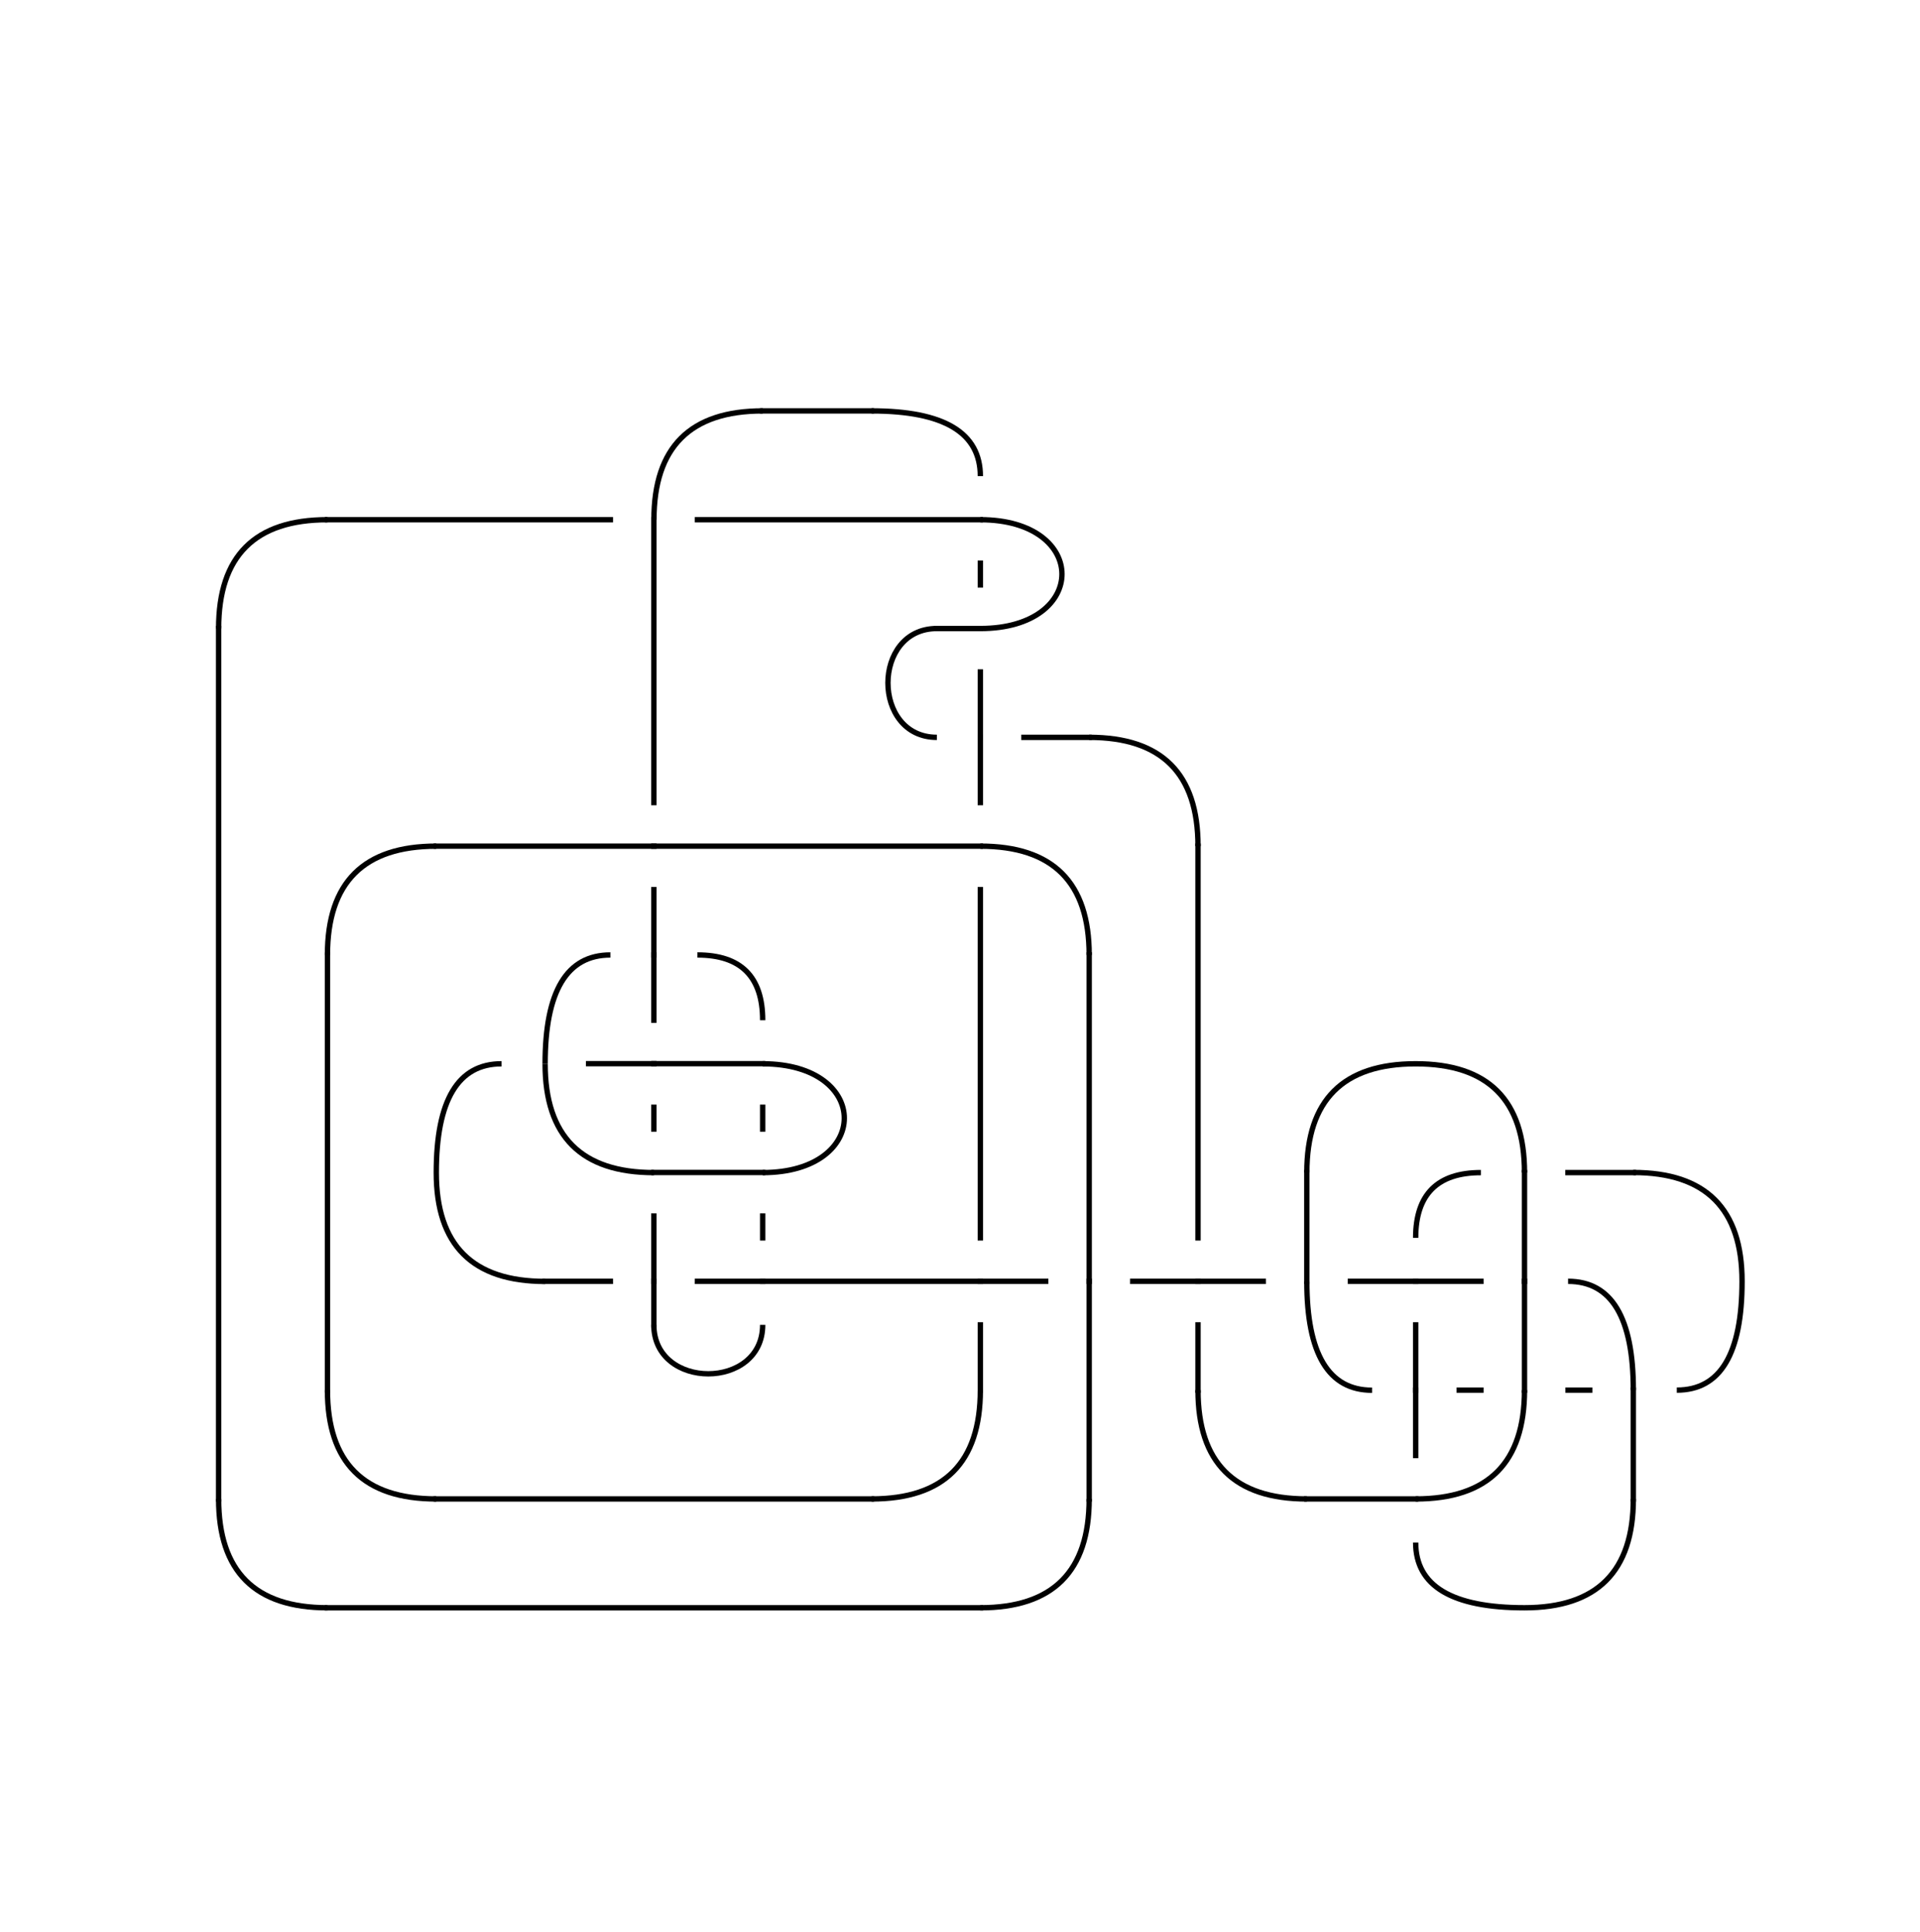 <?xml version="1.0" encoding="utf-8"?>
<!-- Generator: Adobe Illustrator 28.1.0, SVG Export Plug-In . SVG Version: 6.00 Build 0)  -->
<svg version="1.1" id="Layer_1" xmlns="http://www.w3.org/2000/svg" xmlns:xlink="http://www.w3.org/1999/xlink" x="0px" y="0px"
	 viewBox="0 0 178.89 180" style="enable-background:new 0 0 178.89 180;" xml:space="preserve">
<style type="text/css">
	.st0{fill:none;stroke:#000000;stroke-width:0.5;stroke-linecap:square;stroke-linejoin:round;stroke-miterlimit:10;}
	.st1{fill:none;stroke:#000000;stroke-width:0.5;stroke-miterlimit:10;}
</style>
<g>
	<path class="st1" d="M156.23,129.54c4.06,0,6.08-3.38,6.08-10.14c0-6.76-3.38-10.14-10.14-10.14"/>
	<path class="st1" d="M152.18,139.68c0,6.76-3.38,10.14-10.14,10.14c-6.76,0-10.14-2.03-10.14-6.08"/>
	<path class="st1" d="M152.18,129.54c0-6.76-2.03-10.14-6.08-10.14"/>
	<path class="st1" d="M137.98,109.27c-4.05,0-6.08,2.03-6.08,6.08"/>
	<path class="st1" d="M142.04,109.27c0-6.76-3.38-10.14-10.14-10.14c-6.76,0-10.14,3.38-10.14,10.14"/>
	<path class="st1" d="M121.76,139.68c-6.76,0-10.14-3.38-10.14-10.14"/>
	<path class="st1" d="M131.9,139.68c6.76,0,10.14-3.38,10.14-10.14"/>
	<path class="st1" d="M121.76,119.41c0,6.76,2.03,10.14,6.08,10.14"/>
	<path class="st1" d="M111.62,78.85c0-6.76-3.38-10.14-10.14-10.14"/>
	<path class="st1" d="M101.48,88.99c0-6.76-3.38-10.14-10.14-10.14"/>
	<path class="st1" d="M101.48,139.68c0,6.76-3.38,10.14-10.14,10.14"/>
	<path class="st1" d="M30.51,149.82c-6.76,0-10.14-3.38-10.14-10.14"/>
	<path class="st1" d="M20.37,58.57c0-6.76,3.38-10.14,10.14-10.14"/>
	<path class="st1" d="M87.29,68.71c-6.08,0-6.08-10.14,0-10.14"/>
	<path class="st1" d="M91.34,129.54c0,6.76-3.38,10.14-10.14,10.14"/>
	<path class="st1" d="M40.65,139.68c-6.76,0-10.14-3.38-10.14-10.14"/>
	<path class="st1" d="M30.51,88.99c0-6.76,3.38-10.14,10.14-10.14"/>
	<path class="st1" d="M60.93,48.43c0-6.76,3.38-10.14,10.14-10.14"/>
	<path class="st1" d="M81.2,38.29c6.76,0,10.14,2.03,10.14,6.08"/>
	<path class="st1" d="M91.34,58.57c10.14,0,10.14-10.14,0-10.14"/>
	<path class="st1" d="M71.06,123.46c0,6.08-10.14,6.08-10.14,0"/>
	<path class="st1" d="M64.98,88.99c4.06,0,6.08,2.03,6.08,6.08"/>
	<path class="st1" d="M56.87,88.99c-4.06,0-6.08,3.38-6.08,10.14"/>
	<path class="st1" d="M50.79,119.41c-6.76,0-10.14-3.38-10.14-10.14c0-6.76,2.03-10.14,6.08-10.14"/>
	<path class="st1" d="M71.06,109.27c10.14,0,10.14-10.14,0-10.14"/>
	<path class="st1" d="M50.79,99.13c0,6.76,3.38,10.14,10.14,10.14"/>
	<line class="st0" x1="162.32" y1="119.41" x2="162.32" y2="119.41"/>
	<line class="st0" x1="152.18" y1="109.27" x2="146.09" y2="109.27"/>
	<line class="st0" x1="152.18" y1="129.54" x2="152.18" y2="139.68"/>
	<line class="st0" x1="142.04" y1="149.82" x2="142.04" y2="149.82"/>
	<line class="st0" x1="131.9" y1="143.74" x2="131.9" y2="143.74"/>
	<line class="st0" x1="148.12" y1="129.54" x2="146.1" y2="129.54"/>
	<line class="st0" x1="146.1" y1="119.41" x2="146.1" y2="119.41"/>
	<line class="st0" x1="131.9" y1="115.35" x2="131.9" y2="115.35"/>
	<line class="st0" x1="131.9" y1="99.13" x2="131.9" y2="99.13"/>
	<line class="st0" x1="121.76" y1="109.27" x2="121.76" y2="119.4"/>
	<line class="st0" x1="142.04" y1="109.27" x2="142.04" y2="119.4"/>
	<line class="st0" x1="131.9" y1="139.68" x2="121.76" y2="139.68"/>
	<line class="st0" x1="111.62" y1="129.54" x2="111.62" y2="123.46"/>
	<line class="st0" x1="131.9" y1="135.63" x2="131.9" y2="129.54"/>
	<line class="st0" x1="142.04" y1="129.54" x2="142.04" y2="129.54"/>
	<line class="st0" x1="137.98" y1="129.54" x2="135.96" y2="129.54"/>
	<line class="st0" x1="142.04" y1="129.54" x2="142.04" y2="119.4"/>
	<line class="st0" x1="137.98" y1="119.4" x2="131.9" y2="119.4"/>
	<line class="st0" x1="131.9" y1="123.46" x2="131.9" y2="129.54"/>
	<line class="st0" x1="131.9" y1="119.4" x2="125.82" y2="119.4"/>
	<line class="st0" x1="117.7" y1="119.4" x2="111.62" y2="119.4"/>
	<line class="st0" x1="127.84" y1="129.54" x2="127.84" y2="129.54"/>
	<line class="st0" x1="111.62" y1="119.4" x2="105.54" y2="119.4"/>
	<line class="st0" x1="111.62" y1="115.35" x2="111.62" y2="78.85"/>
	<line class="st0" x1="101.48" y1="68.71" x2="95.4" y2="68.71"/>
	<line class="st0" x1="97.43" y1="119.4" x2="91.34" y2="119.4"/>
	<line class="st0" x1="101.48" y1="119.4" x2="101.48" y2="88.99"/>
	<line class="st0" x1="91.34" y1="78.85" x2="91.34" y2="78.85"/>
	<line class="st0" x1="101.48" y1="119.4" x2="101.48" y2="139.68"/>
	<line class="st0" x1="91.34" y1="149.82" x2="30.51" y2="149.82"/>
	<line class="st0" x1="20.37" y1="139.68" x2="20.37" y2="58.57"/>
	<line class="st0" x1="30.51" y1="48.43" x2="56.87" y2="48.43"/>
	<line class="st0" x1="91.34" y1="68.71" x2="91.34" y2="74.79"/>
	<line class="st0" x1="87.29" y1="58.57" x2="91.34" y2="58.57"/>
	<line class="st0" x1="91.34" y1="68.71" x2="91.34" y2="62.62"/>
	<line class="st0" x1="91.34" y1="123.46" x2="91.34" y2="129.54"/>
	<line class="st0" x1="81.2" y1="139.68" x2="40.65" y2="139.68"/>
	<line class="st0" x1="30.51" y1="129.54" x2="30.51" y2="88.99"/>
	<line class="st0" x1="40.65" y1="78.85" x2="60.92" y2="78.85"/>
	<line class="st0" x1="91.34" y1="119.4" x2="71.06" y2="119.4"/>
	<line class="st0" x1="91.34" y1="115.35" x2="91.34" y2="82.9"/>
	<line class="st0" x1="91.34" y1="78.85" x2="60.92" y2="78.85"/>
	<line class="st0" x1="64.98" y1="48.43" x2="91.34" y2="48.43"/>
	<line class="st0" x1="60.92" y1="48.43" x2="60.92" y2="74.79"/>
	<line class="st0" x1="71.06" y1="38.29" x2="81.2" y2="38.29"/>
	<line class="st0" x1="91.34" y1="44.37" x2="91.34" y2="44.37"/>
	<line class="st0" x1="91.34" y1="54.51" x2="91.34" y2="52.48"/>
	<line class="st0" x1="91.34" y1="48.43" x2="91.34" y2="48.43"/>
	<line class="st0" x1="60.92" y1="82.9" x2="60.92" y2="88.98"/>
	<line class="st0" x1="60.92" y1="123.46" x2="60.92" y2="119.4"/>
	<line class="st0" x1="71.06" y1="119.4" x2="64.98" y2="119.4"/>
	<line class="st0" x1="71.06" y1="115.35" x2="71.06" y2="113.32"/>
	<line class="st0" x1="71.06" y1="95.07" x2="71.06" y2="95.07"/>
	<line class="st0" x1="60.92" y1="88.99" x2="60.92" y2="95.07"/>
	<line class="st0" x1="50.79" y1="99.13" x2="50.79" y2="99.13"/>
	<line class="st0" x1="56.87" y1="119.4" x2="50.79" y2="119.4"/>
	<line class="st0" x1="40.65" y1="109.26" x2="40.65" y2="109.26"/>
	<line class="st0" x1="46.73" y1="99.13" x2="46.73" y2="99.13"/>
	<line class="st0" x1="60.92" y1="119.4" x2="60.92" y2="113.32"/>
	<line class="st0" x1="71.06" y1="109.26" x2="60.92" y2="109.26"/>
	<line class="st0" x1="71.06" y1="105.21" x2="71.06" y2="103.18"/>
	<polyline class="st0" points="71.06,99.12 71.06,99.12 60.92,99.12 	"/>
	<line class="st0" x1="60.92" y1="103.18" x2="60.92" y2="105.21"/>
	<line class="st0" x1="60.92" y1="99.12" x2="54.84" y2="99.12"/>
	<line class="st0" x1="60.92" y1="109.26" x2="60.92" y2="109.26"/>
</g>
</svg>
